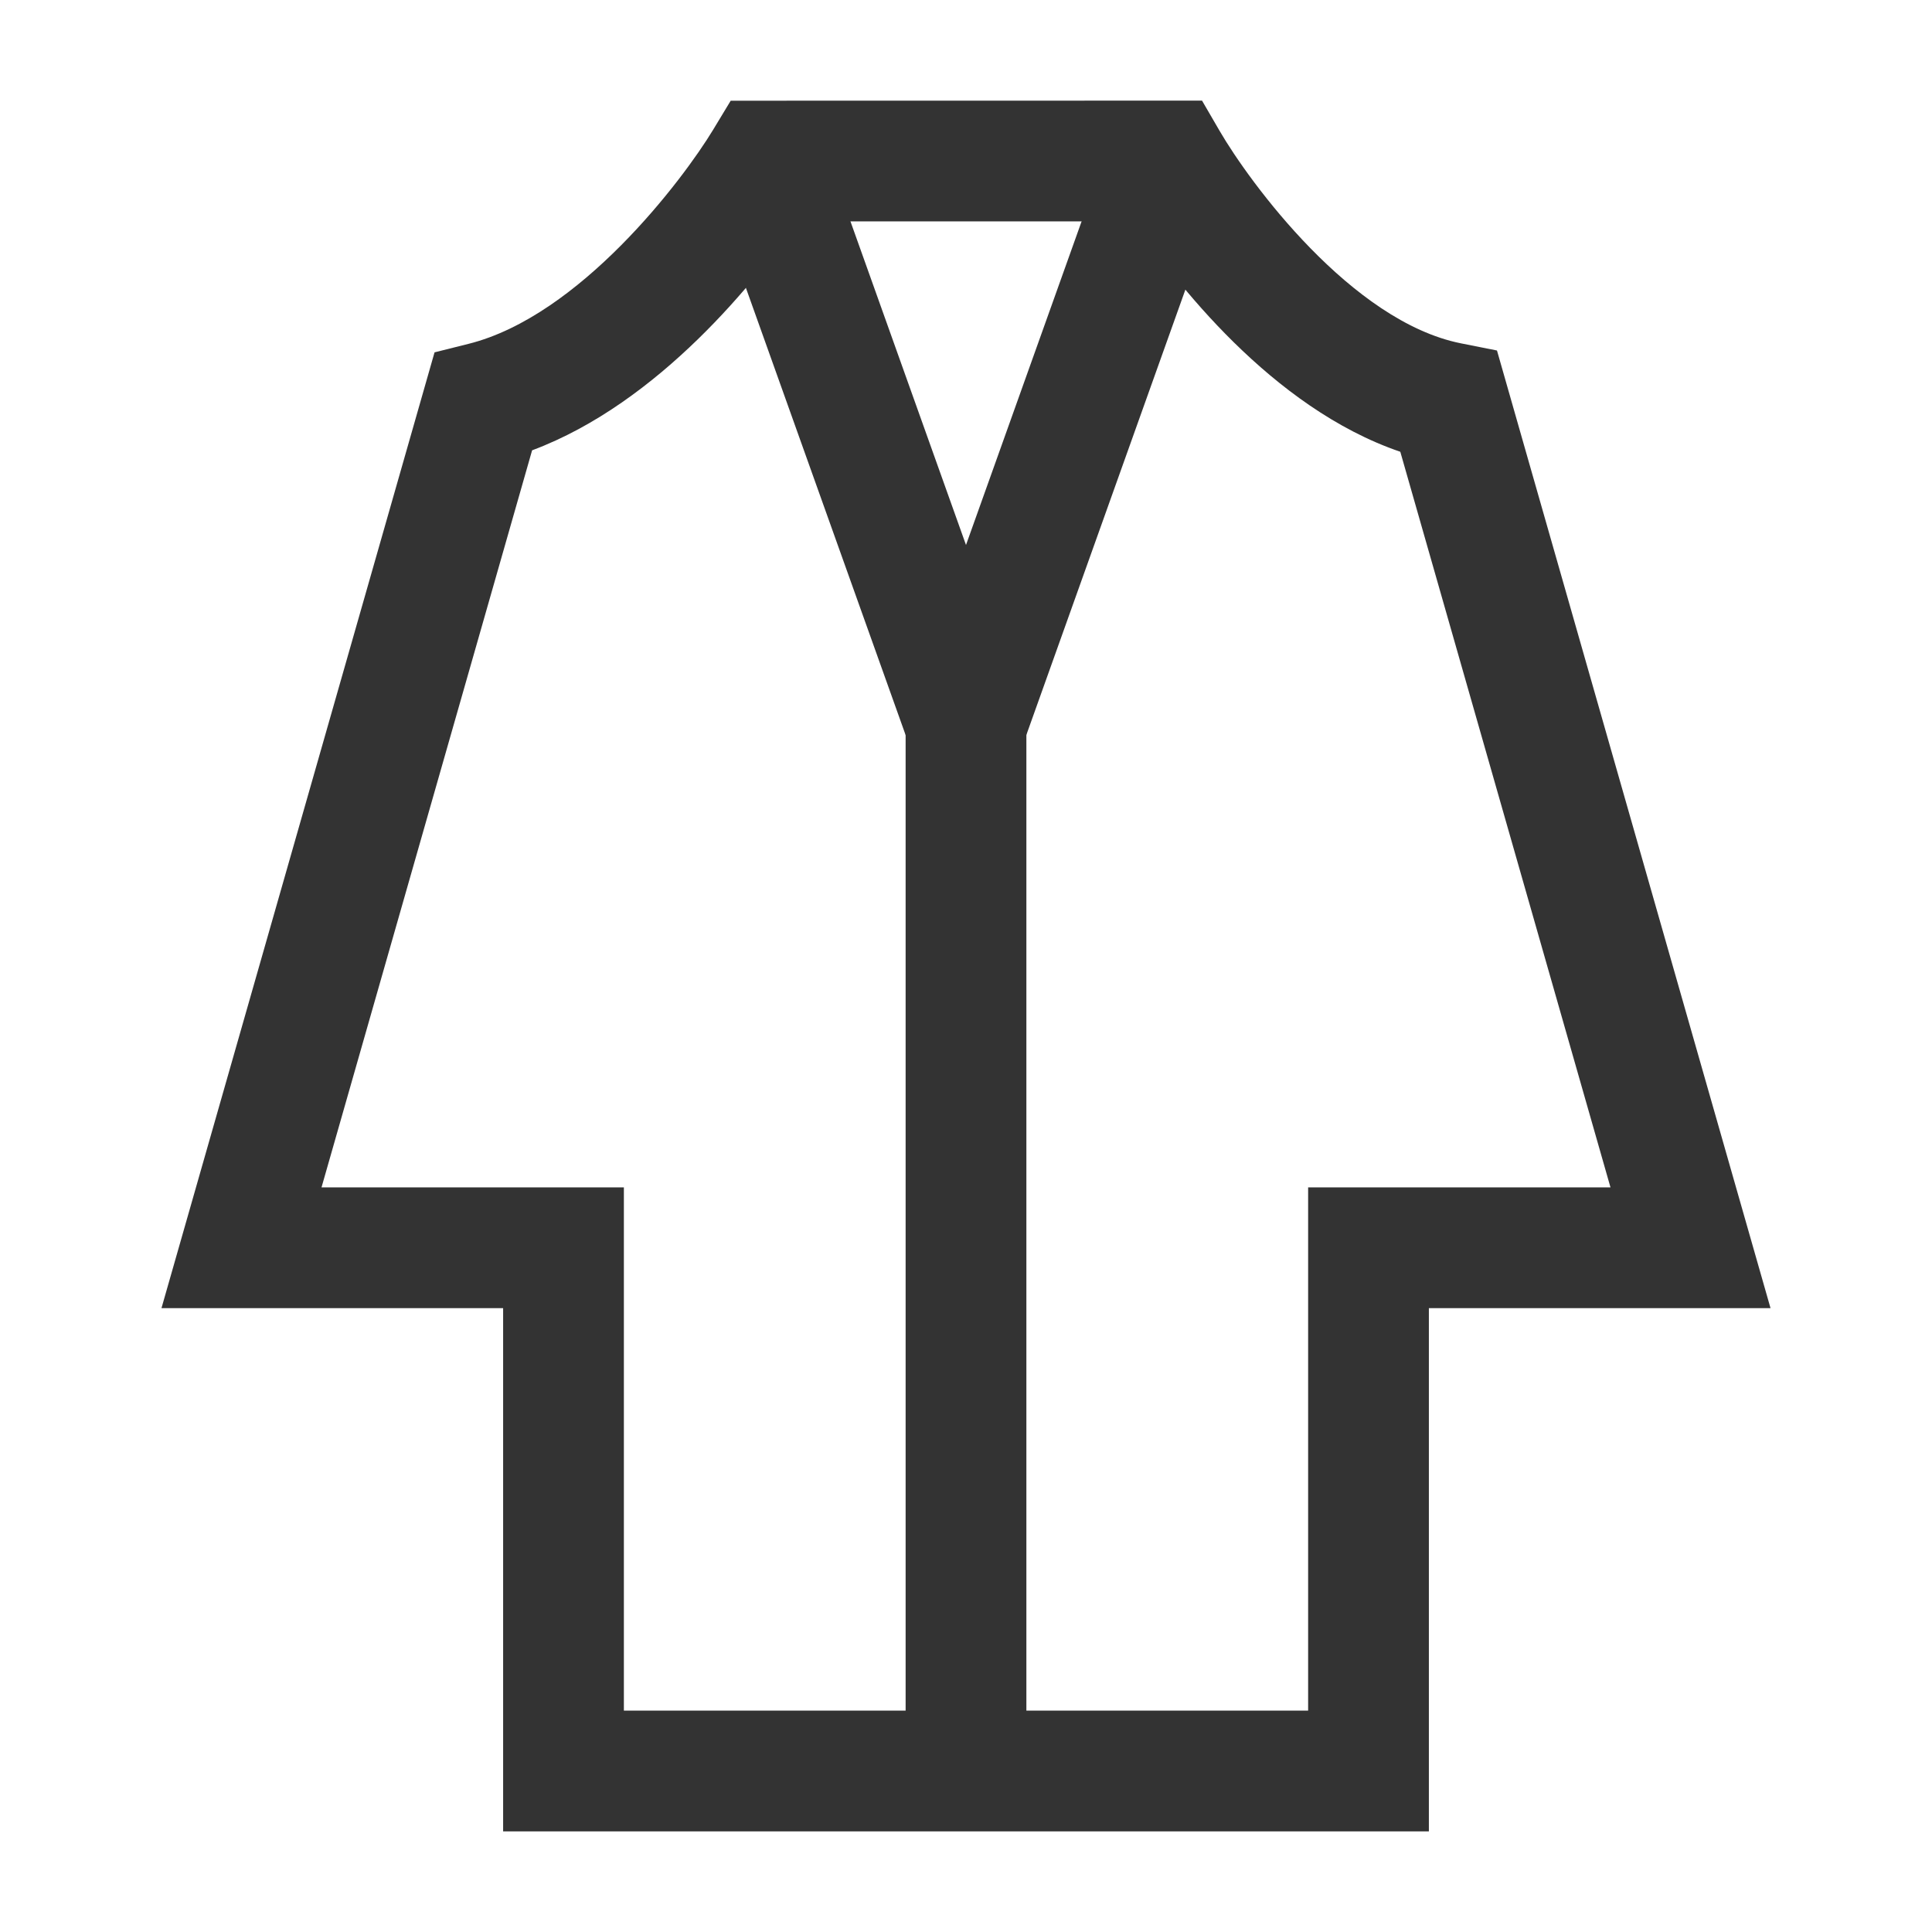 <?xml version="1.0" encoding="iso-8859-1"?>
<svg version="1.1" id="&#x56FE;&#x5C42;_1" xmlns="http://www.w3.org/2000/svg" xmlns:xlink="http://www.w3.org/1999/xlink" x="0px"
	 y="0px" viewBox="0 0 24 24" style="enable-background:new 0 0 24 24;" xml:space="preserve">
<path style="fill:#333333;" d="M17.75,22.75H6.25v-6.5H2.006L5.398,4.377l0.42-0.105c1.386-0.346,2.664-2.037,3.04-2.659
	l0.219-0.362l5.855-0.001l0.218,0.375c0.373,0.642,1.638,2.368,2.998,2.64l0.448,0.089l3.398,11.896H17.75V22.75z M7.75,21.25h8.5
	v-6.5h3.756l-2.611-9.138c-1.601-0.545-2.814-2.129-3.307-2.862H9.904C9.411,3.46,8.199,5,6.61,5.594L3.994,14.75H7.75V21.25z"/>
<polygon style="fill:#333333;" points="12.706,9.252 11.293,9.252 8.793,2.252 10.207,1.748 12,6.77 13.794,1.748 15.206,2.252 "/>
<rect x="11.25" y="9" style="fill:#333333;" width="1.5" height="13"/>
</svg>






